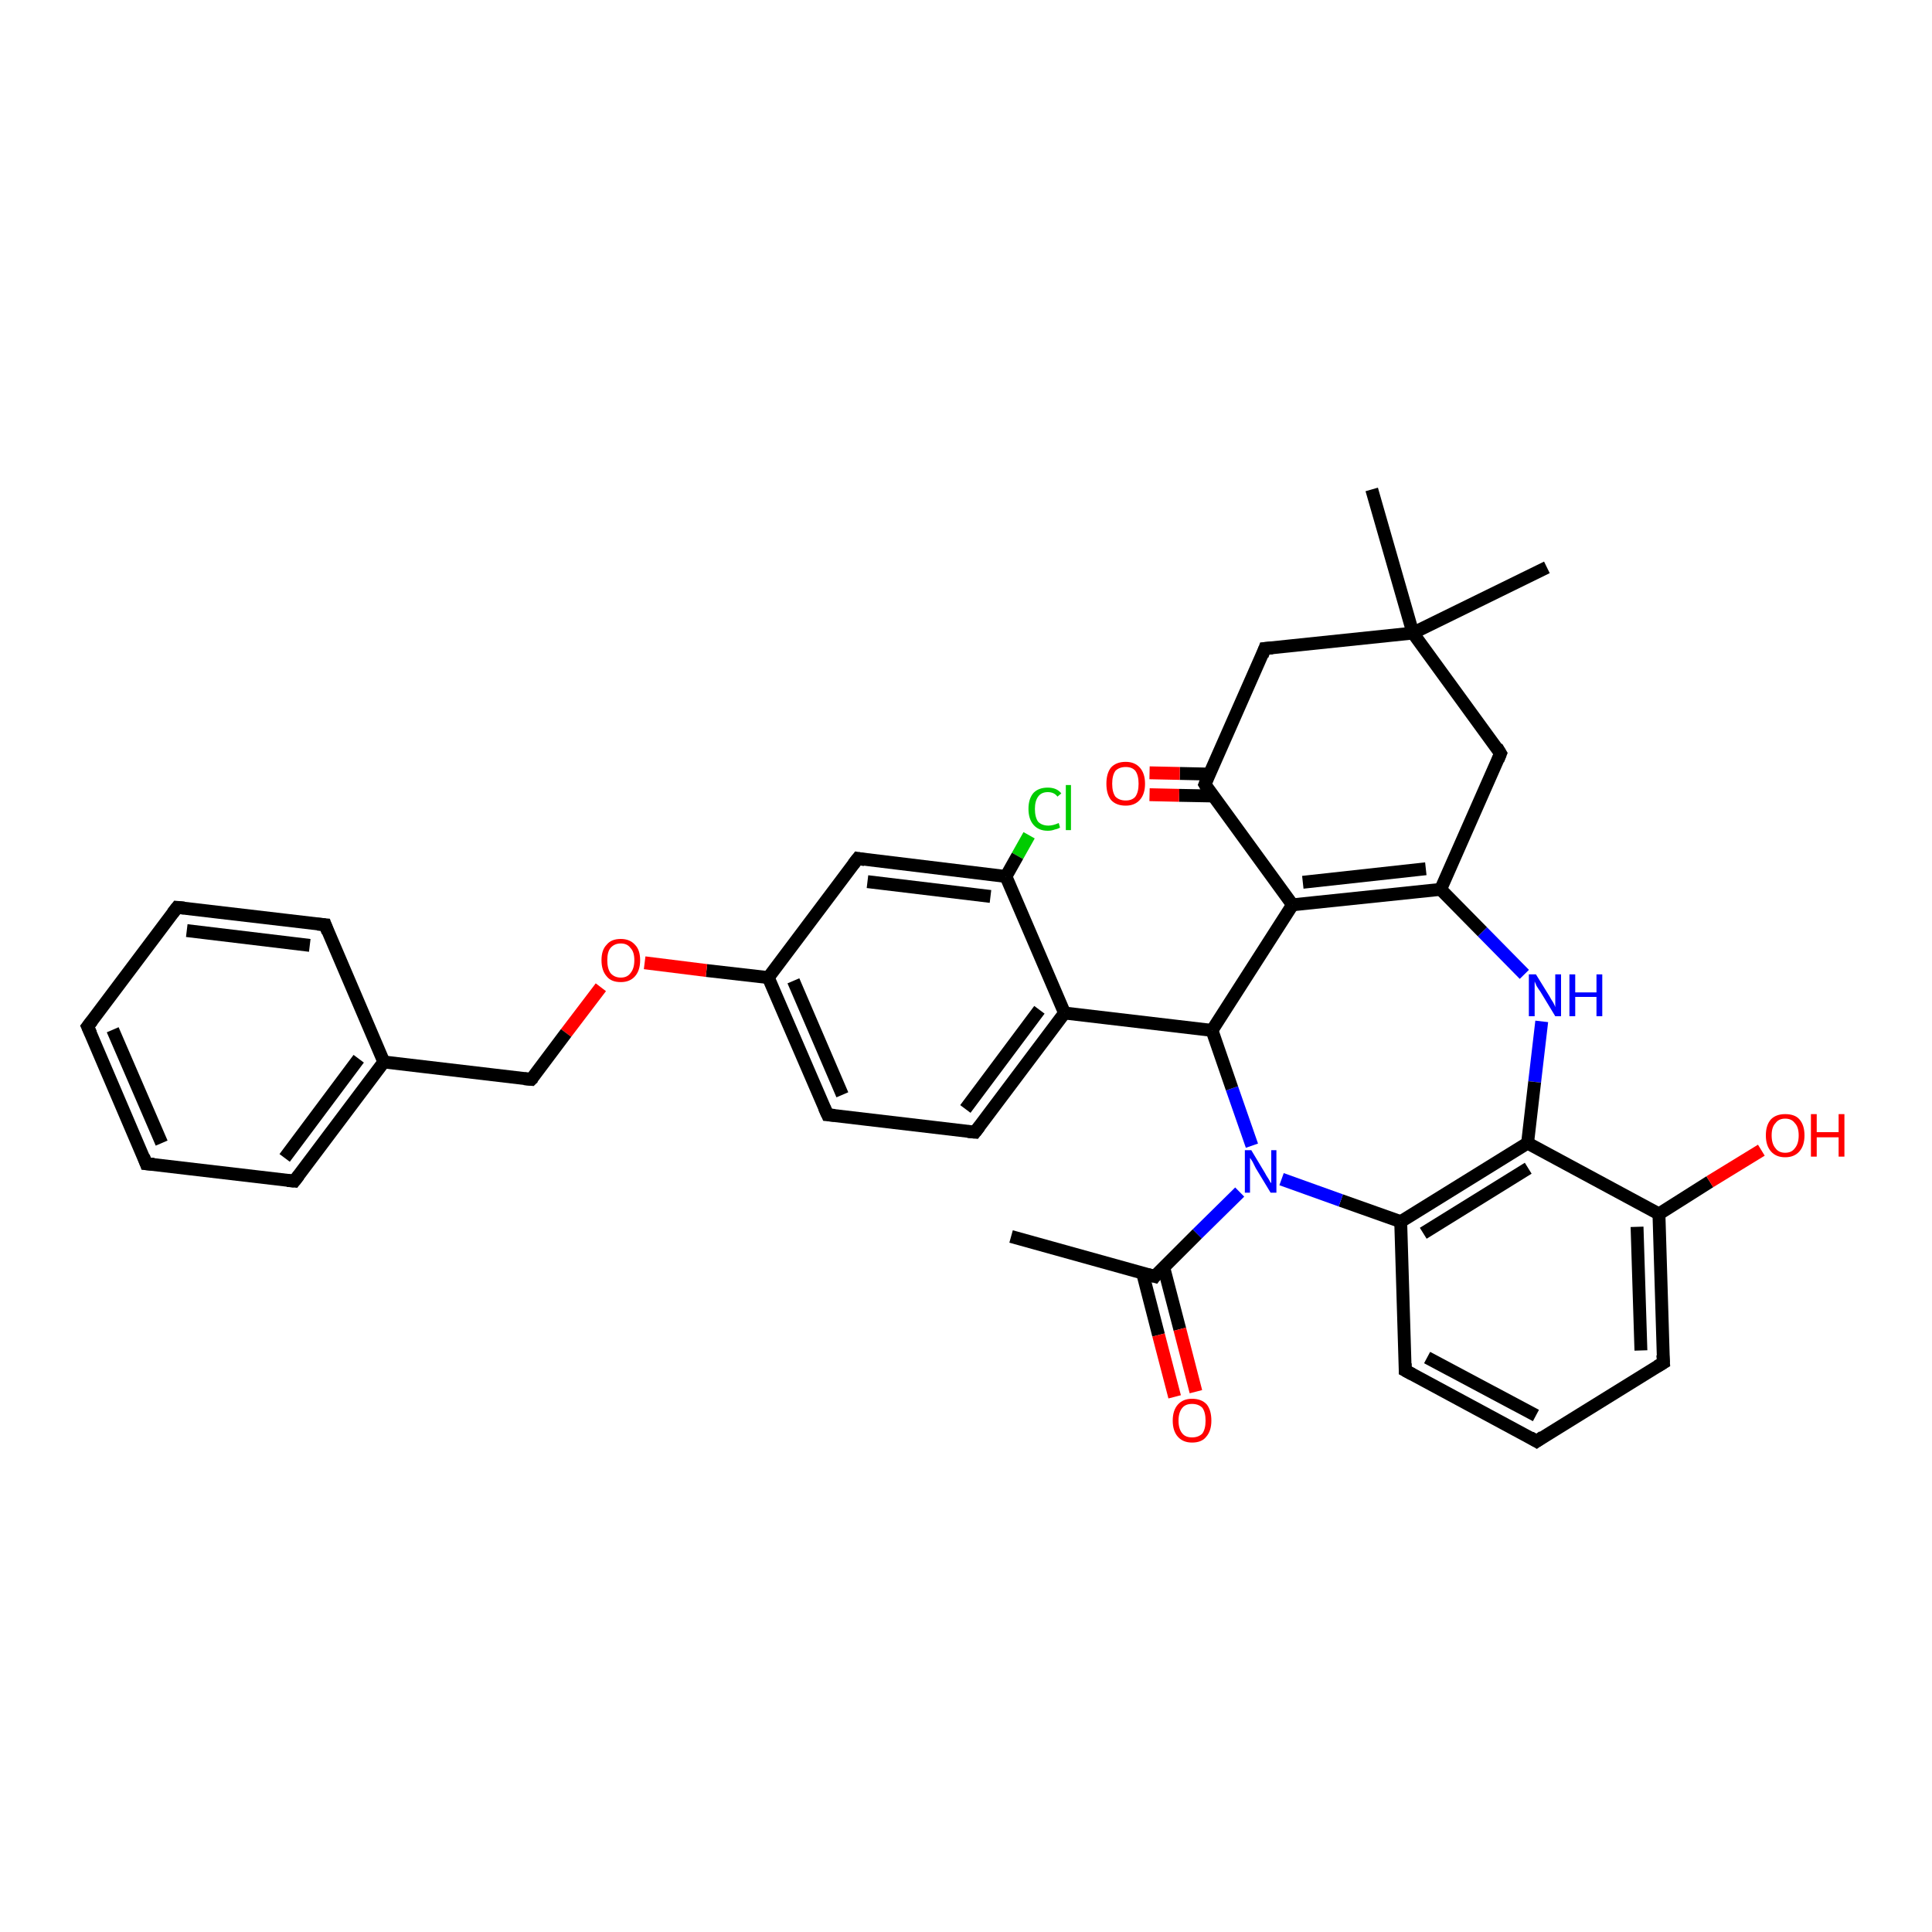 <?xml version='1.0' encoding='iso-8859-1'?>
<svg version='1.1' baseProfile='full'
              xmlns='http://www.w3.org/2000/svg'
                      xmlns:rdkit='http://www.rdkit.org/xml'
                      xmlns:xlink='http://www.w3.org/1999/xlink'
                  xml:space='preserve'
width='300px' height='300px' viewBox='0 0 300 300'>
<!-- END OF HEADER -->
<rect style='opacity:1.0;fill:#FFFFFF;stroke:none' width='300.0' height='300.0' x='0.0' y='0.0'> </rect>
<path class='bond-0 atom-0 atom-1' d='M 159.8,129.7 L 158.0,132.9' style='fill:none;fill-rule:evenodd;stroke:#00CC00;stroke-width:2.0px;stroke-linecap:butt;stroke-linejoin:miter;stroke-opacity:1' />
<path class='bond-0 atom-0 atom-1' d='M 158.0,132.9 L 156.2,136.1' style='fill:none;fill-rule:evenodd;stroke:#000000;stroke-width:2.0px;stroke-linecap:butt;stroke-linejoin:miter;stroke-opacity:1' />
<path class='bond-1 atom-1 atom-2' d='M 156.2,136.1 L 133.2,133.3' style='fill:none;fill-rule:evenodd;stroke:#000000;stroke-width:2.0px;stroke-linecap:butt;stroke-linejoin:miter;stroke-opacity:1' />
<path class='bond-1 atom-1 atom-2' d='M 153.8,139.2 L 134.7,136.9' style='fill:none;fill-rule:evenodd;stroke:#000000;stroke-width:2.0px;stroke-linecap:butt;stroke-linejoin:miter;stroke-opacity:1' />
<path class='bond-2 atom-2 atom-3' d='M 133.2,133.3 L 119.3,151.8' style='fill:none;fill-rule:evenodd;stroke:#000000;stroke-width:2.0px;stroke-linecap:butt;stroke-linejoin:miter;stroke-opacity:1' />
<path class='bond-3 atom-3 atom-4' d='M 119.3,151.8 L 109.7,150.7' style='fill:none;fill-rule:evenodd;stroke:#000000;stroke-width:2.0px;stroke-linecap:butt;stroke-linejoin:miter;stroke-opacity:1' />
<path class='bond-3 atom-3 atom-4' d='M 109.7,150.7 L 100.1,149.5' style='fill:none;fill-rule:evenodd;stroke:#FF0000;stroke-width:2.0px;stroke-linecap:butt;stroke-linejoin:miter;stroke-opacity:1' />
<path class='bond-4 atom-4 atom-5' d='M 93.3,153.3 L 87.9,160.4' style='fill:none;fill-rule:evenodd;stroke:#FF0000;stroke-width:2.0px;stroke-linecap:butt;stroke-linejoin:miter;stroke-opacity:1' />
<path class='bond-4 atom-4 atom-5' d='M 87.9,160.4 L 82.5,167.6' style='fill:none;fill-rule:evenodd;stroke:#000000;stroke-width:2.0px;stroke-linecap:butt;stroke-linejoin:miter;stroke-opacity:1' />
<path class='bond-5 atom-5 atom-6' d='M 82.5,167.6 L 59.6,164.9' style='fill:none;fill-rule:evenodd;stroke:#000000;stroke-width:2.0px;stroke-linecap:butt;stroke-linejoin:miter;stroke-opacity:1' />
<path class='bond-6 atom-6 atom-7' d='M 59.6,164.9 L 45.7,183.4' style='fill:none;fill-rule:evenodd;stroke:#000000;stroke-width:2.0px;stroke-linecap:butt;stroke-linejoin:miter;stroke-opacity:1' />
<path class='bond-6 atom-6 atom-7' d='M 55.7,164.4 L 44.2,179.8' style='fill:none;fill-rule:evenodd;stroke:#000000;stroke-width:2.0px;stroke-linecap:butt;stroke-linejoin:miter;stroke-opacity:1' />
<path class='bond-7 atom-7 atom-8' d='M 45.7,183.4 L 22.7,180.7' style='fill:none;fill-rule:evenodd;stroke:#000000;stroke-width:2.0px;stroke-linecap:butt;stroke-linejoin:miter;stroke-opacity:1' />
<path class='bond-8 atom-8 atom-9' d='M 22.7,180.7 L 13.6,159.4' style='fill:none;fill-rule:evenodd;stroke:#000000;stroke-width:2.0px;stroke-linecap:butt;stroke-linejoin:miter;stroke-opacity:1' />
<path class='bond-8 atom-8 atom-9' d='M 25.1,177.5 L 17.5,159.9' style='fill:none;fill-rule:evenodd;stroke:#000000;stroke-width:2.0px;stroke-linecap:butt;stroke-linejoin:miter;stroke-opacity:1' />
<path class='bond-9 atom-9 atom-10' d='M 13.6,159.4 L 27.5,140.9' style='fill:none;fill-rule:evenodd;stroke:#000000;stroke-width:2.0px;stroke-linecap:butt;stroke-linejoin:miter;stroke-opacity:1' />
<path class='bond-10 atom-10 atom-11' d='M 27.5,140.9 L 50.5,143.6' style='fill:none;fill-rule:evenodd;stroke:#000000;stroke-width:2.0px;stroke-linecap:butt;stroke-linejoin:miter;stroke-opacity:1' />
<path class='bond-10 atom-10 atom-11' d='M 29.0,144.5 L 48.1,146.8' style='fill:none;fill-rule:evenodd;stroke:#000000;stroke-width:2.0px;stroke-linecap:butt;stroke-linejoin:miter;stroke-opacity:1' />
<path class='bond-11 atom-3 atom-12' d='M 119.3,151.8 L 128.5,173.1' style='fill:none;fill-rule:evenodd;stroke:#000000;stroke-width:2.0px;stroke-linecap:butt;stroke-linejoin:miter;stroke-opacity:1' />
<path class='bond-11 atom-3 atom-12' d='M 123.2,152.3 L 130.8,170.0' style='fill:none;fill-rule:evenodd;stroke:#000000;stroke-width:2.0px;stroke-linecap:butt;stroke-linejoin:miter;stroke-opacity:1' />
<path class='bond-12 atom-12 atom-13' d='M 128.5,173.1 L 151.4,175.8' style='fill:none;fill-rule:evenodd;stroke:#000000;stroke-width:2.0px;stroke-linecap:butt;stroke-linejoin:miter;stroke-opacity:1' />
<path class='bond-13 atom-13 atom-14' d='M 151.4,175.8 L 165.3,157.3' style='fill:none;fill-rule:evenodd;stroke:#000000;stroke-width:2.0px;stroke-linecap:butt;stroke-linejoin:miter;stroke-opacity:1' />
<path class='bond-13 atom-13 atom-14' d='M 149.9,172.2 L 161.4,156.8' style='fill:none;fill-rule:evenodd;stroke:#000000;stroke-width:2.0px;stroke-linecap:butt;stroke-linejoin:miter;stroke-opacity:1' />
<path class='bond-14 atom-14 atom-15' d='M 165.3,157.3 L 188.2,160.0' style='fill:none;fill-rule:evenodd;stroke:#000000;stroke-width:2.0px;stroke-linecap:butt;stroke-linejoin:miter;stroke-opacity:1' />
<path class='bond-15 atom-15 atom-16' d='M 188.2,160.0 L 200.7,140.5' style='fill:none;fill-rule:evenodd;stroke:#000000;stroke-width:2.0px;stroke-linecap:butt;stroke-linejoin:miter;stroke-opacity:1' />
<path class='bond-16 atom-16 atom-17' d='M 200.7,140.5 L 223.7,138.1' style='fill:none;fill-rule:evenodd;stroke:#000000;stroke-width:2.0px;stroke-linecap:butt;stroke-linejoin:miter;stroke-opacity:1' />
<path class='bond-16 atom-16 atom-17' d='M 202.3,137.0 L 221.4,134.9' style='fill:none;fill-rule:evenodd;stroke:#000000;stroke-width:2.0px;stroke-linecap:butt;stroke-linejoin:miter;stroke-opacity:1' />
<path class='bond-17 atom-17 atom-18' d='M 223.7,138.1 L 230.2,144.7' style='fill:none;fill-rule:evenodd;stroke:#000000;stroke-width:2.0px;stroke-linecap:butt;stroke-linejoin:miter;stroke-opacity:1' />
<path class='bond-17 atom-17 atom-18' d='M 230.2,144.7 L 236.7,151.3' style='fill:none;fill-rule:evenodd;stroke:#0000FF;stroke-width:2.0px;stroke-linecap:butt;stroke-linejoin:miter;stroke-opacity:1' />
<path class='bond-18 atom-18 atom-19' d='M 239.4,158.6 L 238.3,168.0' style='fill:none;fill-rule:evenodd;stroke:#0000FF;stroke-width:2.0px;stroke-linecap:butt;stroke-linejoin:miter;stroke-opacity:1' />
<path class='bond-18 atom-18 atom-19' d='M 238.3,168.0 L 237.2,177.5' style='fill:none;fill-rule:evenodd;stroke:#000000;stroke-width:2.0px;stroke-linecap:butt;stroke-linejoin:miter;stroke-opacity:1' />
<path class='bond-19 atom-19 atom-20' d='M 237.2,177.5 L 217.5,189.7' style='fill:none;fill-rule:evenodd;stroke:#000000;stroke-width:2.0px;stroke-linecap:butt;stroke-linejoin:miter;stroke-opacity:1' />
<path class='bond-19 atom-19 atom-20' d='M 237.3,181.4 L 221.0,191.5' style='fill:none;fill-rule:evenodd;stroke:#000000;stroke-width:2.0px;stroke-linecap:butt;stroke-linejoin:miter;stroke-opacity:1' />
<path class='bond-20 atom-20 atom-21' d='M 217.5,189.7 L 218.2,212.8' style='fill:none;fill-rule:evenodd;stroke:#000000;stroke-width:2.0px;stroke-linecap:butt;stroke-linejoin:miter;stroke-opacity:1' />
<path class='bond-21 atom-21 atom-22' d='M 218.2,212.8 L 238.6,223.8' style='fill:none;fill-rule:evenodd;stroke:#000000;stroke-width:2.0px;stroke-linecap:butt;stroke-linejoin:miter;stroke-opacity:1' />
<path class='bond-21 atom-21 atom-22' d='M 221.6,210.8 L 238.5,219.8' style='fill:none;fill-rule:evenodd;stroke:#000000;stroke-width:2.0px;stroke-linecap:butt;stroke-linejoin:miter;stroke-opacity:1' />
<path class='bond-22 atom-22 atom-23' d='M 238.6,223.8 L 258.3,211.6' style='fill:none;fill-rule:evenodd;stroke:#000000;stroke-width:2.0px;stroke-linecap:butt;stroke-linejoin:miter;stroke-opacity:1' />
<path class='bond-23 atom-23 atom-24' d='M 258.3,211.6 L 257.6,188.5' style='fill:none;fill-rule:evenodd;stroke:#000000;stroke-width:2.0px;stroke-linecap:butt;stroke-linejoin:miter;stroke-opacity:1' />
<path class='bond-23 atom-23 atom-24' d='M 254.8,209.7 L 254.2,190.5' style='fill:none;fill-rule:evenodd;stroke:#000000;stroke-width:2.0px;stroke-linecap:butt;stroke-linejoin:miter;stroke-opacity:1' />
<path class='bond-24 atom-24 atom-25' d='M 257.6,188.5 L 265.5,183.5' style='fill:none;fill-rule:evenodd;stroke:#000000;stroke-width:2.0px;stroke-linecap:butt;stroke-linejoin:miter;stroke-opacity:1' />
<path class='bond-24 atom-24 atom-25' d='M 265.5,183.5 L 273.5,178.6' style='fill:none;fill-rule:evenodd;stroke:#FF0000;stroke-width:2.0px;stroke-linecap:butt;stroke-linejoin:miter;stroke-opacity:1' />
<path class='bond-25 atom-20 atom-26' d='M 217.5,189.7 L 208.2,186.4' style='fill:none;fill-rule:evenodd;stroke:#000000;stroke-width:2.0px;stroke-linecap:butt;stroke-linejoin:miter;stroke-opacity:1' />
<path class='bond-25 atom-20 atom-26' d='M 208.2,186.4 L 199.0,183.1' style='fill:none;fill-rule:evenodd;stroke:#0000FF;stroke-width:2.0px;stroke-linecap:butt;stroke-linejoin:miter;stroke-opacity:1' />
<path class='bond-26 atom-26 atom-27' d='M 192.5,185.1 L 185.9,191.6' style='fill:none;fill-rule:evenodd;stroke:#0000FF;stroke-width:2.0px;stroke-linecap:butt;stroke-linejoin:miter;stroke-opacity:1' />
<path class='bond-26 atom-26 atom-27' d='M 185.9,191.6 L 179.3,198.2' style='fill:none;fill-rule:evenodd;stroke:#000000;stroke-width:2.0px;stroke-linecap:butt;stroke-linejoin:miter;stroke-opacity:1' />
<path class='bond-27 atom-27 atom-28' d='M 177.4,197.6 L 179.9,207.3' style='fill:none;fill-rule:evenodd;stroke:#000000;stroke-width:2.0px;stroke-linecap:butt;stroke-linejoin:miter;stroke-opacity:1' />
<path class='bond-27 atom-27 atom-28' d='M 179.9,207.3 L 182.4,216.9' style='fill:none;fill-rule:evenodd;stroke:#FF0000;stroke-width:2.0px;stroke-linecap:butt;stroke-linejoin:miter;stroke-opacity:1' />
<path class='bond-27 atom-27 atom-28' d='M 180.7,196.8 L 183.2,206.4' style='fill:none;fill-rule:evenodd;stroke:#000000;stroke-width:2.0px;stroke-linecap:butt;stroke-linejoin:miter;stroke-opacity:1' />
<path class='bond-27 atom-27 atom-28' d='M 183.2,206.4 L 185.7,216.1' style='fill:none;fill-rule:evenodd;stroke:#FF0000;stroke-width:2.0px;stroke-linecap:butt;stroke-linejoin:miter;stroke-opacity:1' />
<path class='bond-28 atom-27 atom-29' d='M 179.3,198.2 L 157.0,192.0' style='fill:none;fill-rule:evenodd;stroke:#000000;stroke-width:2.0px;stroke-linecap:butt;stroke-linejoin:miter;stroke-opacity:1' />
<path class='bond-29 atom-17 atom-30' d='M 223.7,138.1 L 233.0,117.0' style='fill:none;fill-rule:evenodd;stroke:#000000;stroke-width:2.0px;stroke-linecap:butt;stroke-linejoin:miter;stroke-opacity:1' />
<path class='bond-30 atom-30 atom-31' d='M 233.0,117.0 L 219.4,98.3' style='fill:none;fill-rule:evenodd;stroke:#000000;stroke-width:2.0px;stroke-linecap:butt;stroke-linejoin:miter;stroke-opacity:1' />
<path class='bond-31 atom-31 atom-32' d='M 219.4,98.3 L 196.4,100.7' style='fill:none;fill-rule:evenodd;stroke:#000000;stroke-width:2.0px;stroke-linecap:butt;stroke-linejoin:miter;stroke-opacity:1' />
<path class='bond-32 atom-32 atom-33' d='M 196.4,100.7 L 187.1,121.8' style='fill:none;fill-rule:evenodd;stroke:#000000;stroke-width:2.0px;stroke-linecap:butt;stroke-linejoin:miter;stroke-opacity:1' />
<path class='bond-33 atom-33 atom-34' d='M 187.8,120.2 L 183.2,120.1' style='fill:none;fill-rule:evenodd;stroke:#000000;stroke-width:2.0px;stroke-linecap:butt;stroke-linejoin:miter;stroke-opacity:1' />
<path class='bond-33 atom-33 atom-34' d='M 183.2,120.1 L 178.5,120.0' style='fill:none;fill-rule:evenodd;stroke:#FF0000;stroke-width:2.0px;stroke-linecap:butt;stroke-linejoin:miter;stroke-opacity:1' />
<path class='bond-33 atom-33 atom-34' d='M 188.3,123.6 L 183.1,123.5' style='fill:none;fill-rule:evenodd;stroke:#000000;stroke-width:2.0px;stroke-linecap:butt;stroke-linejoin:miter;stroke-opacity:1' />
<path class='bond-33 atom-33 atom-34' d='M 183.1,123.5 L 178.5,123.4' style='fill:none;fill-rule:evenodd;stroke:#FF0000;stroke-width:2.0px;stroke-linecap:butt;stroke-linejoin:miter;stroke-opacity:1' />
<path class='bond-34 atom-31 atom-35' d='M 219.4,98.3 L 213.0,76.0' style='fill:none;fill-rule:evenodd;stroke:#000000;stroke-width:2.0px;stroke-linecap:butt;stroke-linejoin:miter;stroke-opacity:1' />
<path class='bond-35 atom-31 atom-36' d='M 219.4,98.3 L 240.2,88.1' style='fill:none;fill-rule:evenodd;stroke:#000000;stroke-width:2.0px;stroke-linecap:butt;stroke-linejoin:miter;stroke-opacity:1' />
<path class='bond-36 atom-11 atom-6' d='M 50.5,143.6 L 59.6,164.9' style='fill:none;fill-rule:evenodd;stroke:#000000;stroke-width:2.0px;stroke-linecap:butt;stroke-linejoin:miter;stroke-opacity:1' />
<path class='bond-37 atom-14 atom-1' d='M 165.3,157.3 L 156.2,136.1' style='fill:none;fill-rule:evenodd;stroke:#000000;stroke-width:2.0px;stroke-linecap:butt;stroke-linejoin:miter;stroke-opacity:1' />
<path class='bond-38 atom-24 atom-19' d='M 257.6,188.5 L 237.2,177.5' style='fill:none;fill-rule:evenodd;stroke:#000000;stroke-width:2.0px;stroke-linecap:butt;stroke-linejoin:miter;stroke-opacity:1' />
<path class='bond-39 atom-26 atom-15' d='M 194.4,177.9 L 191.3,169.0' style='fill:none;fill-rule:evenodd;stroke:#0000FF;stroke-width:2.0px;stroke-linecap:butt;stroke-linejoin:miter;stroke-opacity:1' />
<path class='bond-39 atom-26 atom-15' d='M 191.3,169.0 L 188.2,160.0' style='fill:none;fill-rule:evenodd;stroke:#000000;stroke-width:2.0px;stroke-linecap:butt;stroke-linejoin:miter;stroke-opacity:1' />
<path class='bond-40 atom-33 atom-16' d='M 187.1,121.8 L 200.7,140.5' style='fill:none;fill-rule:evenodd;stroke:#000000;stroke-width:2.0px;stroke-linecap:butt;stroke-linejoin:miter;stroke-opacity:1' />
<path d='M 134.3,133.5 L 133.2,133.3 L 132.5,134.2' style='fill:none;stroke:#000000;stroke-width:2.0px;stroke-linecap:butt;stroke-linejoin:miter;stroke-opacity:1;' />
<path d='M 82.8,167.3 L 82.5,167.6 L 81.4,167.5' style='fill:none;stroke:#000000;stroke-width:2.0px;stroke-linecap:butt;stroke-linejoin:miter;stroke-opacity:1;' />
<path d='M 46.4,182.5 L 45.7,183.4 L 44.6,183.3' style='fill:none;stroke:#000000;stroke-width:2.0px;stroke-linecap:butt;stroke-linejoin:miter;stroke-opacity:1;' />
<path d='M 23.9,180.8 L 22.7,180.7 L 22.3,179.6' style='fill:none;stroke:#000000;stroke-width:2.0px;stroke-linecap:butt;stroke-linejoin:miter;stroke-opacity:1;' />
<path d='M 14.1,160.5 L 13.6,159.4 L 14.3,158.5' style='fill:none;stroke:#000000;stroke-width:2.0px;stroke-linecap:butt;stroke-linejoin:miter;stroke-opacity:1;' />
<path d='M 26.8,141.8 L 27.5,140.9 L 28.6,141.0' style='fill:none;stroke:#000000;stroke-width:2.0px;stroke-linecap:butt;stroke-linejoin:miter;stroke-opacity:1;' />
<path d='M 49.3,143.5 L 50.5,143.6 L 50.9,144.7' style='fill:none;stroke:#000000;stroke-width:2.0px;stroke-linecap:butt;stroke-linejoin:miter;stroke-opacity:1;' />
<path d='M 128.0,172.0 L 128.5,173.1 L 129.6,173.2' style='fill:none;stroke:#000000;stroke-width:2.0px;stroke-linecap:butt;stroke-linejoin:miter;stroke-opacity:1;' />
<path d='M 150.3,175.7 L 151.4,175.8 L 152.1,174.9' style='fill:none;stroke:#000000;stroke-width:2.0px;stroke-linecap:butt;stroke-linejoin:miter;stroke-opacity:1;' />
<path d='M 218.2,211.7 L 218.2,212.8 L 219.3,213.4' style='fill:none;stroke:#000000;stroke-width:2.0px;stroke-linecap:butt;stroke-linejoin:miter;stroke-opacity:1;' />
<path d='M 237.6,223.2 L 238.6,223.8 L 239.6,223.1' style='fill:none;stroke:#000000;stroke-width:2.0px;stroke-linecap:butt;stroke-linejoin:miter;stroke-opacity:1;' />
<path d='M 257.3,212.2 L 258.3,211.6 L 258.2,210.4' style='fill:none;stroke:#000000;stroke-width:2.0px;stroke-linecap:butt;stroke-linejoin:miter;stroke-opacity:1;' />
<path d='M 179.6,197.8 L 179.3,198.2 L 178.2,197.9' style='fill:none;stroke:#000000;stroke-width:2.0px;stroke-linecap:butt;stroke-linejoin:miter;stroke-opacity:1;' />
<path d='M 232.6,118.0 L 233.0,117.0 L 232.4,116.0' style='fill:none;stroke:#000000;stroke-width:2.0px;stroke-linecap:butt;stroke-linejoin:miter;stroke-opacity:1;' />
<path d='M 197.6,100.6 L 196.4,100.7 L 196.0,101.8' style='fill:none;stroke:#000000;stroke-width:2.0px;stroke-linecap:butt;stroke-linejoin:miter;stroke-opacity:1;' />
<path d='M 187.5,120.8 L 187.1,121.8 L 187.7,122.8' style='fill:none;stroke:#000000;stroke-width:2.0px;stroke-linecap:butt;stroke-linejoin:miter;stroke-opacity:1;' />
<path class='atom-0' d='M 159.7 125.6
Q 159.7 124.0, 160.5 123.1
Q 161.3 122.3, 162.7 122.3
Q 164.1 122.3, 164.8 123.2
L 164.2 123.7
Q 163.7 123.0, 162.7 123.0
Q 161.7 123.0, 161.2 123.7
Q 160.7 124.4, 160.7 125.6
Q 160.7 126.9, 161.2 127.6
Q 161.8 128.2, 162.8 128.2
Q 163.5 128.2, 164.4 127.8
L 164.6 128.5
Q 164.3 128.7, 163.8 128.8
Q 163.3 129.0, 162.7 129.0
Q 161.3 129.0, 160.5 128.1
Q 159.7 127.2, 159.7 125.6
' fill='#00CC00'/>
<path class='atom-0' d='M 165.5 121.9
L 166.3 121.9
L 166.3 128.9
L 165.5 128.9
L 165.5 121.9
' fill='#00CC00'/>
<path class='atom-4' d='M 93.4 149.1
Q 93.4 147.5, 94.2 146.7
Q 94.9 145.8, 96.4 145.8
Q 97.8 145.8, 98.6 146.7
Q 99.4 147.5, 99.4 149.1
Q 99.4 150.7, 98.6 151.6
Q 97.8 152.5, 96.4 152.5
Q 94.9 152.5, 94.2 151.6
Q 93.4 150.7, 93.4 149.1
M 96.4 151.8
Q 97.4 151.8, 97.9 151.1
Q 98.5 150.4, 98.5 149.1
Q 98.5 147.8, 97.9 147.2
Q 97.4 146.5, 96.4 146.5
Q 95.4 146.5, 94.8 147.2
Q 94.3 147.8, 94.3 149.1
Q 94.3 150.4, 94.8 151.1
Q 95.4 151.8, 96.4 151.8
' fill='#FF0000'/>
<path class='atom-18' d='M 238.5 151.3
L 240.6 154.7
Q 240.8 155.1, 241.2 155.7
Q 241.5 156.3, 241.5 156.4
L 241.5 151.3
L 242.4 151.3
L 242.4 157.8
L 241.5 157.8
L 239.2 154.0
Q 238.9 153.6, 238.6 153.1
Q 238.4 152.6, 238.3 152.4
L 238.3 157.8
L 237.4 157.8
L 237.4 151.3
L 238.5 151.3
' fill='#0000FF'/>
<path class='atom-18' d='M 243.7 151.3
L 244.6 151.3
L 244.6 154.1
L 247.9 154.1
L 247.9 151.3
L 248.8 151.3
L 248.8 157.8
L 247.9 157.8
L 247.9 154.8
L 244.6 154.8
L 244.6 157.8
L 243.7 157.8
L 243.7 151.3
' fill='#0000FF'/>
<path class='atom-25' d='M 274.2 176.3
Q 274.2 174.7, 275.0 173.8
Q 275.8 173.0, 277.2 173.0
Q 278.7 173.0, 279.4 173.8
Q 280.2 174.7, 280.2 176.3
Q 280.2 177.9, 279.4 178.8
Q 278.6 179.7, 277.2 179.7
Q 275.8 179.7, 275.0 178.8
Q 274.2 177.9, 274.2 176.3
M 277.2 179.0
Q 278.2 179.0, 278.7 178.3
Q 279.3 177.6, 279.3 176.3
Q 279.3 175.0, 278.7 174.4
Q 278.2 173.7, 277.2 173.7
Q 276.2 173.7, 275.7 174.4
Q 275.1 175.0, 275.1 176.3
Q 275.1 177.6, 275.7 178.3
Q 276.2 179.0, 277.2 179.0
' fill='#FF0000'/>
<path class='atom-25' d='M 281.2 173.0
L 282.1 173.0
L 282.1 175.8
L 285.5 175.8
L 285.5 173.0
L 286.4 173.0
L 286.4 179.6
L 285.5 179.6
L 285.5 176.6
L 282.1 176.6
L 282.1 179.6
L 281.2 179.6
L 281.2 173.0
' fill='#FF0000'/>
<path class='atom-26' d='M 194.3 178.6
L 196.4 182.1
Q 196.6 182.5, 197.0 183.1
Q 197.3 183.7, 197.4 183.7
L 197.4 178.6
L 198.2 178.6
L 198.2 185.2
L 197.3 185.2
L 195.0 181.4
Q 194.8 181.0, 194.5 180.4
Q 194.2 179.9, 194.1 179.8
L 194.1 185.2
L 193.3 185.2
L 193.3 178.6
L 194.3 178.6
' fill='#0000FF'/>
<path class='atom-28' d='M 182.1 220.6
Q 182.1 219.0, 182.9 218.1
Q 183.7 217.2, 185.1 217.2
Q 186.6 217.2, 187.4 218.1
Q 188.1 219.0, 188.1 220.6
Q 188.1 222.2, 187.3 223.1
Q 186.6 224.0, 185.1 224.0
Q 183.7 224.0, 182.9 223.1
Q 182.1 222.2, 182.1 220.6
M 185.1 223.2
Q 186.1 223.2, 186.7 222.6
Q 187.2 221.9, 187.2 220.6
Q 187.2 219.3, 186.7 218.6
Q 186.1 218.0, 185.1 218.0
Q 184.1 218.0, 183.6 218.6
Q 183.0 219.3, 183.0 220.6
Q 183.0 221.9, 183.6 222.6
Q 184.1 223.2, 185.1 223.2
' fill='#FF0000'/>
<path class='atom-34' d='M 171.8 121.7
Q 171.8 120.1, 172.5 119.2
Q 173.3 118.3, 174.8 118.3
Q 176.2 118.3, 177.0 119.2
Q 177.8 120.1, 177.8 121.7
Q 177.8 123.3, 177.0 124.2
Q 176.2 125.1, 174.8 125.1
Q 173.3 125.1, 172.5 124.2
Q 171.8 123.3, 171.8 121.7
M 174.8 124.3
Q 175.8 124.3, 176.3 123.7
Q 176.8 123.0, 176.8 121.7
Q 176.8 120.4, 176.3 119.7
Q 175.8 119.1, 174.8 119.1
Q 173.8 119.1, 173.2 119.7
Q 172.7 120.4, 172.7 121.7
Q 172.7 123.0, 173.2 123.7
Q 173.8 124.3, 174.8 124.3
' fill='#FF0000'/>
</svg>
